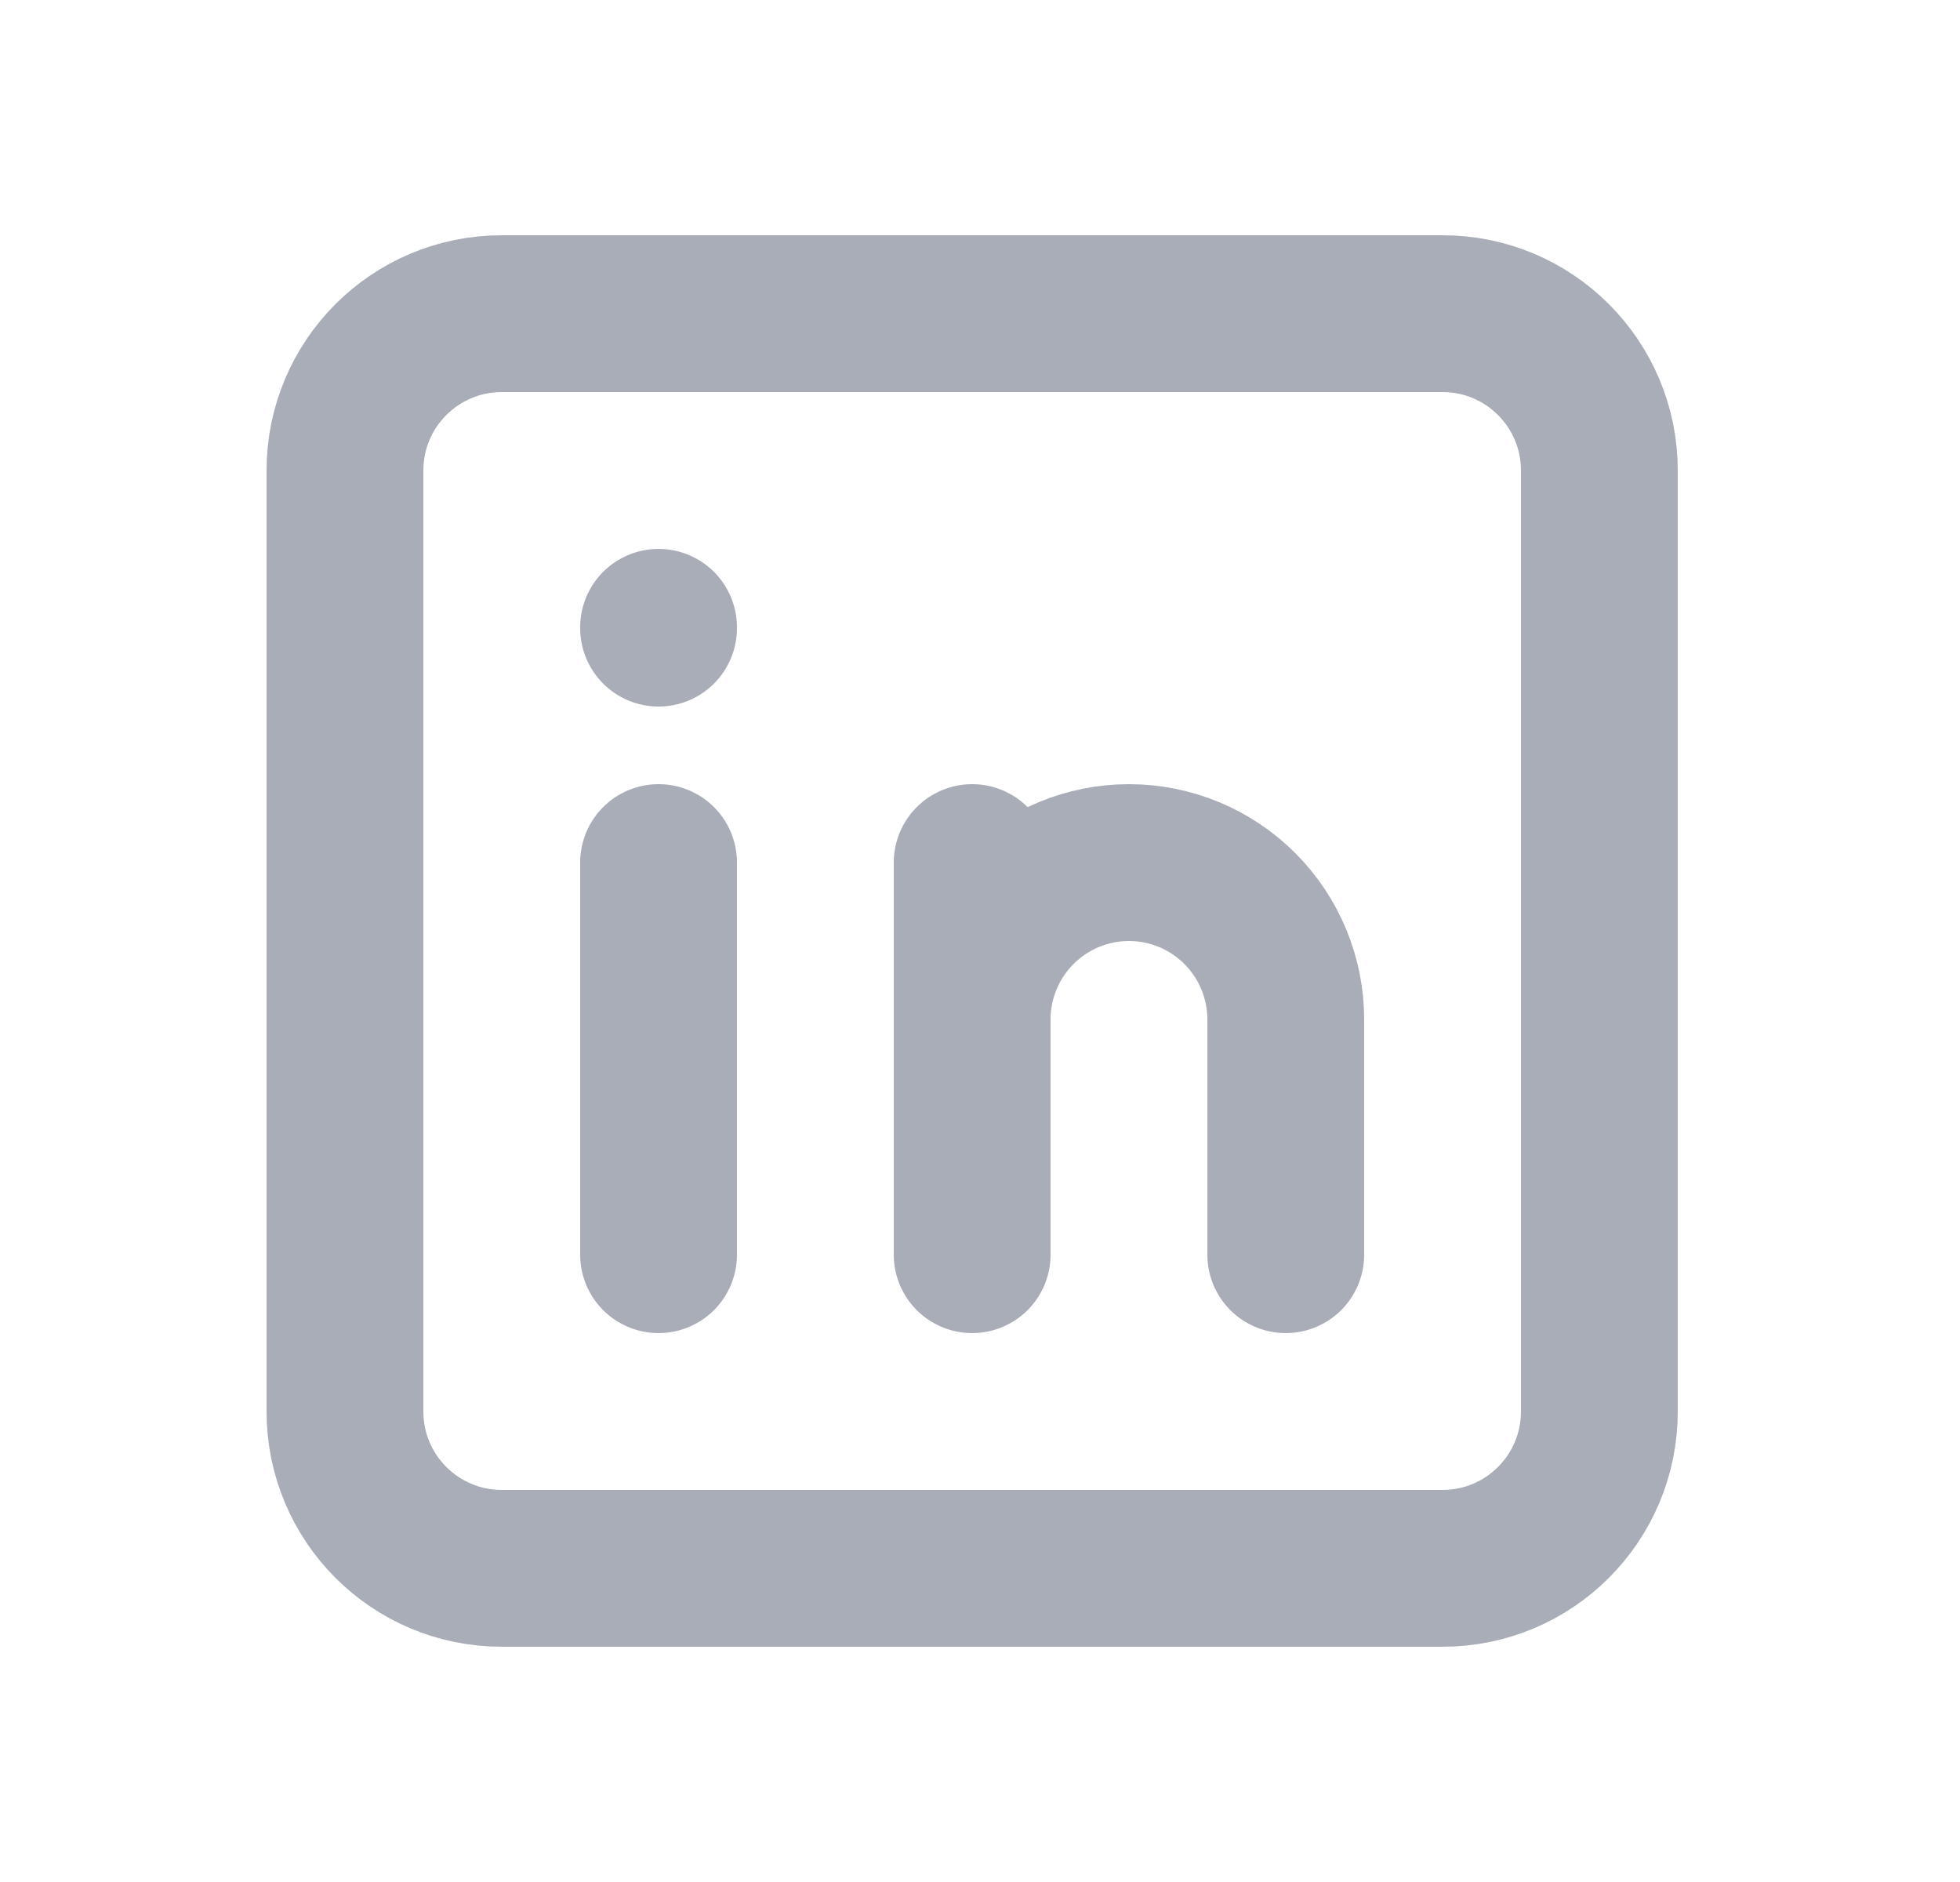 <svg width="25" height="24" viewBox="0 0 25 24" fill="none" xmlns="http://www.w3.org/2000/svg">
<g opacity="0.5" clip-path="url(#clip0_3541_20809)">
<path d="M18.4 4H6.4C5.295 4 4.4 4.895 4.4 6V18C4.4 19.105 5.295 20 6.4 20H18.4C19.505 20 20.4 19.105 20.4 18V6C20.4 4.895 19.505 4 18.4 4Z" stroke="#515B6F" stroke-width="2" stroke-linecap="round" stroke-linejoin="round"/>
<path d="M8.4 11V16" stroke="#515B6F" stroke-width="2" stroke-linecap="round" stroke-linejoin="round"/>
<path d="M8.4 8V8.01" stroke="#515B6F" stroke-width="2" stroke-linecap="round" stroke-linejoin="round"/>
<path d="M12.4 16V11" stroke="#515B6F" stroke-width="2" stroke-linecap="round" stroke-linejoin="round"/>
<path d="M16.4 16V13C16.4 12.47 16.189 11.961 15.814 11.586C15.439 11.211 14.93 11 14.4 11C13.87 11 13.361 11.211 12.986 11.586C12.611 11.961 12.4 12.47 12.4 13" stroke="#515B6F" stroke-width="2" stroke-linecap="round" stroke-linejoin="round"/>
</g>
<defs>
<clipPath id="clip0_3541_20809">
<rect width="24" height="24" fill="white" transform="translate(0.4)"/>
</clipPath>
</defs>
</svg>
